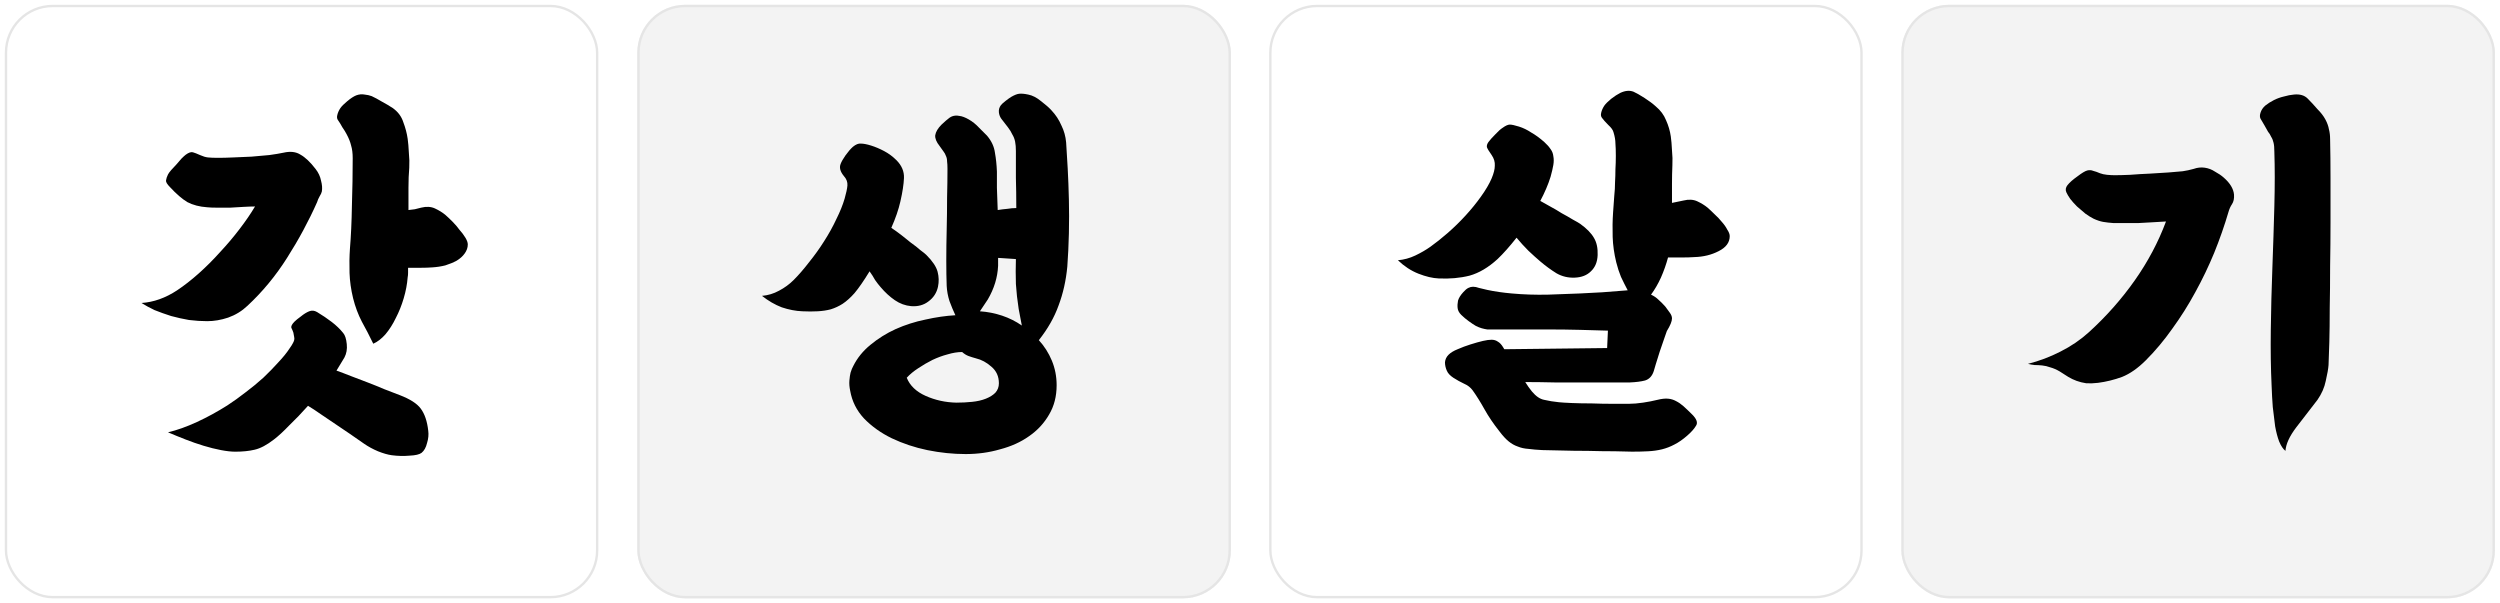 <svg width="1044" height="252" viewBox="0 0 1044 252" fill="none" xmlns="http://www.w3.org/2000/svg">
<g filter="url(#filter0_d_446_492)">
<rect x="2" width="247.867" height="247.867" rx="20" fill="white"/>
<rect x="2.5" y="0.5" width="246.867" height="246.867" rx="19.5" stroke="#E5E5E5"/>
</g>
<path d="M185.936 89.694C186.817 90.465 187.808 91.401 188.909 92.502C190.01 93.603 191.001 94.759 191.882 95.97C192.873 97.071 193.699 98.172 194.359 99.273C195.02 100.374 195.35 101.31 195.35 102.081C195.35 103.402 194.91 104.669 194.029 105.88C193.258 106.981 192.157 107.972 190.726 108.853C189.295 109.623 187.698 110.284 185.936 110.835C184.175 111.275 182.358 111.55 180.486 111.66C179.055 111.77 177.458 111.826 175.696 111.826C173.935 111.826 172.173 111.826 170.411 111.826C170.411 112.596 170.411 113.312 170.411 113.973C170.411 114.633 170.356 115.239 170.246 115.789C170.026 118.652 169.475 121.57 168.594 124.543C167.714 127.516 166.613 130.268 165.291 132.801C164.08 135.333 162.649 137.591 160.997 139.572C159.346 141.444 157.639 142.766 155.877 143.536C154.336 140.343 152.739 137.26 151.088 134.287C149.546 131.314 148.335 128.066 147.454 124.543C146.573 120.909 146.078 117.386 145.968 113.973C145.857 110.449 145.912 107.091 146.133 103.898C146.573 98.613 146.848 92.612 146.959 85.895C147.179 79.069 147.289 72.462 147.289 66.076C147.289 63.984 147.069 62.222 146.628 60.791C146.298 59.36 145.692 57.818 144.811 56.167C144.371 55.286 143.765 54.295 142.995 53.194C142.334 51.983 141.728 50.992 141.178 50.221C140.737 49.67 140.627 48.955 140.848 48.074C141.068 47.083 141.508 46.092 142.169 45.101C142.719 44.33 143.655 43.394 144.977 42.293C146.408 41.082 147.674 40.256 148.775 39.816C149.986 39.375 151.143 39.265 152.244 39.486C153.345 39.596 154.336 39.816 155.217 40.146C156.428 40.697 157.859 41.467 159.511 42.458C161.162 43.339 162.649 44.22 163.97 45.101C166.172 46.642 167.659 48.624 168.429 51.047C169.31 53.359 169.916 55.671 170.246 57.983C170.466 59.525 170.631 61.452 170.742 63.764C170.962 65.966 171.017 68.058 170.907 70.04C170.686 72.573 170.576 75.38 170.576 78.463C170.576 81.436 170.576 84.519 170.576 87.712C171.457 87.602 172.338 87.492 173.219 87.382C174.21 87.162 175.091 86.941 175.862 86.721C178.064 86.171 179.991 86.281 181.642 87.052C183.294 87.822 184.725 88.703 185.936 89.694ZM73.958 121.24C76.931 119.258 79.959 116.89 83.042 114.138C86.125 111.385 89.097 108.412 91.96 105.219C94.933 102.026 97.631 98.833 100.053 95.64C102.586 92.337 104.733 89.199 106.494 86.226C105.173 86.226 103.576 86.281 101.705 86.391C99.833 86.501 97.961 86.611 96.089 86.721C94.217 86.721 92.401 86.721 90.639 86.721C88.877 86.721 87.501 86.666 86.51 86.556C83.317 86.336 80.564 85.62 78.252 84.409C76.05 83.088 73.627 80.996 70.985 78.133C69.774 76.922 69.223 75.986 69.333 75.325C69.443 74.554 69.719 73.729 70.159 72.848C70.379 72.407 70.82 71.802 71.48 71.031C72.141 70.26 72.857 69.49 73.627 68.719C74.398 67.838 75.114 67.012 75.775 66.241C76.545 65.471 77.151 64.92 77.591 64.59C78.802 63.709 79.793 63.379 80.564 63.599C81.335 63.819 82.326 64.204 83.537 64.755C84.748 65.305 85.849 65.636 86.84 65.746C87.831 65.856 89.263 65.911 91.134 65.911C92.896 65.911 94.988 65.856 97.41 65.746C99.943 65.636 102.475 65.526 105.008 65.416C107.65 65.195 110.128 64.975 112.44 64.755C114.862 64.425 116.844 64.094 118.386 63.764C121.249 63.103 123.616 63.379 125.488 64.59C127.47 65.691 129.562 67.673 131.764 70.535C132.975 72.077 133.746 73.729 134.076 75.49C134.516 77.142 134.627 78.628 134.406 79.95C134.296 80.5 133.966 81.216 133.415 82.097C132.975 82.868 132.645 83.638 132.424 84.409C128.901 92.337 124.717 100.099 119.872 107.697C115.138 115.184 109.632 121.845 103.356 127.681C101.044 129.883 98.346 131.535 95.263 132.636C92.29 133.627 89.373 134.122 86.51 134.122C84.088 134.122 81.555 133.957 78.913 133.627C76.38 133.186 73.903 132.636 71.48 131.975C69.058 131.204 66.746 130.379 64.544 129.498C62.452 128.507 60.635 127.516 59.093 126.525C64.158 126.194 69.113 124.433 73.958 121.24ZM166.943 165.007C171.237 166.659 174.155 168.53 175.696 170.623C177.348 172.825 178.394 175.908 178.834 179.871C179.055 181.523 178.889 183.23 178.339 184.991C177.898 186.863 177.128 188.24 176.027 189.12C175.146 189.781 173.494 190.166 171.072 190.277C168.65 190.497 166.172 190.442 163.64 190.111C161.988 189.891 160.061 189.341 157.859 188.46C155.767 187.579 153.84 186.533 152.078 185.322C150.207 184 148.225 182.624 146.133 181.193C144.151 179.871 142.114 178.495 140.022 177.064C137.93 175.632 135.893 174.256 133.911 172.935C132.039 171.613 130.277 170.457 128.626 169.466C125.983 172.439 123.396 175.137 120.863 177.559C118.441 180.092 116.294 182.074 114.422 183.505C111.449 185.817 108.751 187.249 106.329 187.799C104.017 188.35 101.319 188.625 98.236 188.625C96.585 188.625 94.603 188.405 92.29 187.964C89.978 187.524 87.556 186.918 85.023 186.148C82.491 185.377 79.959 184.496 77.426 183.505C74.894 182.514 72.471 181.523 70.159 180.532C73.903 179.651 77.922 178.22 82.216 176.238C86.51 174.256 90.749 171.944 94.933 169.301C97.466 167.65 99.998 165.833 102.53 163.851C105.173 161.869 107.65 159.832 109.963 157.74C112.275 155.538 114.367 153.391 116.239 151.299C118.221 149.207 119.817 147.225 121.028 145.353C121.579 144.582 121.964 143.977 122.185 143.536C122.515 142.986 122.735 142.49 122.845 142.05C122.955 141.609 122.955 141.169 122.845 140.729C122.735 140.288 122.625 139.683 122.515 138.912C122.295 138.251 122.019 137.591 121.689 136.93C121.469 136.269 121.909 135.388 123.01 134.287C123.561 133.737 124.442 133.021 125.653 132.14C126.864 131.149 128.02 130.434 129.121 129.993C130.222 129.553 131.323 129.663 132.424 130.323C134.627 131.645 136.664 133.021 138.535 134.452C140.407 135.884 142.004 137.425 143.325 139.077C144.096 139.958 144.591 141.499 144.811 143.701C145.032 145.793 144.701 147.665 143.82 149.317L140.517 154.767C142.389 155.428 144.426 156.199 146.628 157.079C148.94 157.96 151.253 158.841 153.565 159.722C155.877 160.603 158.189 161.539 160.502 162.53C162.814 163.411 164.961 164.236 166.943 165.007Z" fill="black"/>
<g filter="url(#filter1_d_446_492)">
<rect x="266.133" width="247.867" height="247.867" rx="20" fill="#F3F3F3"/>
<rect x="266.633" y="0.5" width="246.867" height="246.867" rx="19.5" stroke="#E5E5E5"/>
</g>
<g filter="url(#filter2_d_446_492)">
<rect x="794" width="247.867" height="247.867" rx="20" fill="#F3F3F3"/>
<rect x="794.5" y="0.5" width="246.867" height="246.867" rx="19.5" stroke="#E5E5E5"/>
</g>
<path d="M954.395 188.285C953.404 187.514 952.523 186.193 951.753 184.321C951.092 182.56 950.541 180.468 950.101 178.045C949.771 175.623 949.44 172.925 949.11 169.952C948.89 167.09 948.725 164.062 948.615 160.869C948.284 153.932 948.174 146.224 948.284 137.746C948.394 129.158 948.615 120.514 948.945 111.816C949.275 103.007 949.55 94.419 949.771 86.051C949.991 77.573 949.991 70.031 949.771 63.424C949.771 61.773 949.661 60.506 949.44 59.626C949.22 58.635 948.89 57.809 948.449 57.148C948.119 56.377 947.679 55.662 947.128 55.001C946.688 54.23 946.192 53.349 945.642 52.358C944.871 51.037 944.32 50.101 943.99 49.551C943.66 48.89 943.66 48.064 943.99 47.073C944.32 45.972 944.981 44.981 945.972 44.1C947.073 43.22 948.284 42.449 949.605 41.788C950.927 41.127 952.303 40.632 953.734 40.302C955.276 39.861 956.707 39.586 958.029 39.476C960.451 39.256 962.323 39.806 963.644 41.127C965.075 42.559 966.452 44.045 967.773 45.587C969.204 47.018 970.306 48.45 971.076 49.881C971.847 51.312 972.343 52.689 972.563 54.01C972.893 55.221 973.058 56.653 973.058 58.304C973.168 63.149 973.223 68.544 973.223 74.49C973.223 80.326 973.223 86.381 973.223 92.657C973.223 98.823 973.168 105.044 973.058 111.321C973.058 117.487 973.003 123.267 972.893 128.662C972.893 133.947 972.838 138.682 972.728 142.866C972.618 147.05 972.508 150.243 972.398 152.445C972.287 153.987 971.902 156.189 971.241 159.052C970.691 161.804 969.535 164.447 967.773 166.979C964.58 171.164 961.607 175.017 958.854 178.541C956.102 182.174 954.615 185.422 954.395 188.285ZM846.876 151.95C851.611 150.739 856.125 149.032 860.419 146.83C864.823 144.628 868.787 141.93 872.311 138.737C879.578 132.131 885.964 124.919 891.469 117.101C896.974 109.284 901.324 101.081 904.517 92.492C902.755 92.602 900.883 92.713 898.901 92.823C896.919 92.933 894.938 93.043 892.956 93.153C890.974 93.153 889.047 93.153 887.175 93.153C885.413 93.153 883.872 93.153 882.551 93.153C881.009 93.043 879.578 92.878 878.256 92.657C877.045 92.437 875.724 91.997 874.293 91.336C873.191 90.786 872.035 90.07 870.824 89.189C869.613 88.198 868.457 87.207 867.356 86.216C866.255 85.115 865.319 84.069 864.548 83.078C863.777 81.977 863.227 81.041 862.896 80.27C862.456 79.279 862.621 78.288 863.392 77.298C864.273 76.197 865.649 74.985 867.521 73.664C869.393 72.233 870.769 71.407 871.65 71.187C872.531 70.966 873.357 71.022 874.127 71.352C875.008 71.572 875.944 71.902 876.935 72.343C877.816 72.673 878.807 72.893 879.908 73.003C881.119 73.114 882.165 73.169 883.046 73.169C884.698 73.169 886.845 73.114 889.487 73.003C892.24 72.783 894.993 72.618 897.745 72.508C900.608 72.288 903.251 72.123 905.673 72.013C908.205 71.792 910.132 71.627 911.454 71.517C912.995 71.297 914.537 70.966 916.078 70.526C917.62 69.975 919.161 69.81 920.702 70.031C922.244 70.251 923.675 70.801 924.997 71.682C926.428 72.453 927.639 73.279 928.63 74.159C931.273 76.472 932.704 78.839 932.924 81.261C933.034 82.913 932.759 84.234 932.099 85.225C931.438 86.216 930.942 87.317 930.612 88.528C928.96 94.144 926.979 99.814 924.666 105.54C922.354 111.155 919.712 116.661 916.739 122.056C913.876 127.341 910.683 132.406 907.159 137.251C903.746 142.095 900.057 146.5 896.094 150.463C892.79 153.767 889.487 156.079 886.184 157.4C882.881 158.611 879.523 159.437 876.109 159.878C874.237 160.098 872.586 160.153 871.154 160.043C869.723 159.823 868.402 159.492 867.191 159.052C865.979 158.611 864.823 158.061 863.722 157.4C862.621 156.74 861.41 155.969 860.089 155.088C858.767 154.317 857.501 153.767 856.29 153.436C855.079 152.996 853.923 152.721 852.822 152.611C851.721 152.5 850.675 152.445 849.684 152.445C848.693 152.335 847.757 152.17 846.876 151.95Z" fill="black"/>
<g filter="url(#filter3_d_446_492)">
<rect x="530" width="247.867" height="247.867" rx="20" fill="white"/>
<rect x="530.5" y="0.5" width="246.867" height="246.867" rx="19.5" stroke="#E5E5E5"/>
</g>
<path d="M707.637 107.357C706.095 107.467 704.334 107.522 702.352 107.522C700.37 107.522 698.443 107.522 696.571 107.522C695.801 110.385 694.81 113.192 693.598 115.945C692.387 118.588 691.011 120.955 689.469 123.047C690.681 123.597 691.727 124.313 692.607 125.194C693.598 126.075 694.534 127.011 695.415 128.002C695.966 128.772 696.571 129.598 697.232 130.479C697.893 131.36 698.223 132.186 698.223 132.957C698.223 134.168 697.507 135.929 696.076 138.242C695.856 138.792 695.47 139.893 694.92 141.545C694.369 143.196 693.764 144.958 693.103 146.83C692.552 148.702 692.002 150.463 691.451 152.115C691.011 153.657 690.736 154.592 690.625 154.923C689.965 157.015 688.754 158.336 686.992 158.887C685.34 159.327 683.193 159.602 680.551 159.712C679.45 159.712 677.248 159.712 673.944 159.712C670.641 159.712 666.898 159.712 662.713 159.712C658.529 159.712 654.125 159.712 649.501 159.712C644.876 159.602 640.692 159.547 636.948 159.547C637.829 160.979 638.765 162.3 639.756 163.511C641.408 165.493 643.114 166.649 644.876 166.979C646.748 167.42 648.785 167.75 650.987 167.97C651.978 168.081 653.74 168.191 656.272 168.301C658.915 168.411 661.722 168.466 664.695 168.466C667.668 168.576 670.586 168.631 673.449 168.631C676.312 168.631 678.569 168.631 680.22 168.631C681.982 168.631 683.964 168.466 686.166 168.136C688.368 167.805 690.35 167.42 692.112 166.979C693.874 166.539 695.36 166.374 696.571 166.484C697.782 166.594 698.883 166.924 699.874 167.475C700.976 168.025 702.022 168.741 703.012 169.622C704.114 170.613 705.325 171.769 706.646 173.09C708.518 174.962 709.068 176.504 708.298 177.715C707.527 179.036 706.316 180.412 704.664 181.844C702.792 183.495 700.976 184.762 699.214 185.643C697.562 186.523 695.856 187.184 694.094 187.624C692.332 188.065 690.405 188.34 688.313 188.45C686.331 188.56 684.074 188.615 681.542 188.615C680.331 188.615 677.963 188.56 674.44 188.45C670.916 188.45 667.118 188.395 663.044 188.285C659.08 188.285 655.281 188.23 651.648 188.12C648.014 188.01 645.482 187.955 644.05 187.955C641.848 187.845 639.921 187.68 638.27 187.459C636.618 187.349 635.132 187.019 633.81 186.468C632.489 186.028 631.223 185.312 630.012 184.321C628.801 183.33 627.534 181.954 626.213 180.192C623.681 176.999 621.589 173.916 619.937 170.943C618.285 167.97 616.634 165.328 614.982 163.016C614.101 161.804 612.89 160.869 611.349 160.208C609.917 159.547 608.431 158.721 606.889 157.731C605.568 156.85 604.687 155.914 604.247 154.923C603.696 153.712 603.421 152.5 603.421 151.289C603.531 150.078 604.027 149.032 604.907 148.151C605.788 147.27 607.055 146.5 608.706 145.839C610.468 145.068 612.23 144.408 613.991 143.857C616.083 143.196 617.845 142.701 619.276 142.371C620.708 142.04 621.919 141.875 622.91 141.875C623.901 141.875 624.782 142.15 625.552 142.701C626.323 143.141 627.039 143.912 627.7 145.013L628.195 145.839L671.137 145.344L671.467 138.076C667.944 137.966 664.035 137.856 659.741 137.746C655.446 137.636 651.152 137.581 646.858 137.581C642.564 137.581 638.38 137.581 634.306 137.581C630.342 137.581 626.874 137.581 623.901 137.581C622.8 137.581 621.864 137.581 621.093 137.581C620.322 137.471 619.552 137.306 618.781 137.086C618.01 136.865 617.184 136.535 616.303 136.095C615.533 135.654 614.542 134.993 613.331 134.113C612.119 133.232 611.073 132.351 610.193 131.47C609.312 130.589 608.816 129.653 608.706 128.662C608.596 127.671 608.651 126.625 608.871 125.524C609.202 124.423 609.917 123.267 611.018 122.056C611.789 121.175 612.505 120.57 613.165 120.239C613.826 119.909 614.487 119.744 615.147 119.744C615.918 119.744 616.744 119.909 617.625 120.239C618.506 120.459 619.662 120.735 621.093 121.065C624.176 121.726 627.589 122.221 631.333 122.551C636.178 122.992 641.188 123.157 646.363 123.047C651.538 122.827 655.997 122.662 659.741 122.551C662.163 122.441 665.301 122.276 669.155 122.056C673.119 121.726 676.642 121.45 679.725 121.23C678.734 119.358 677.798 117.487 676.917 115.615C676.146 113.743 675.486 111.706 674.935 109.504C674.054 105.87 673.559 102.347 673.449 98.933C673.339 95.41 673.394 92.052 673.614 88.859C673.834 86.216 673.999 83.904 674.109 81.922C674.33 79.83 674.44 77.903 674.44 76.141C674.55 74.27 674.605 72.453 674.605 70.691C674.715 68.93 674.77 67.058 674.77 65.076C674.77 62.984 674.715 61.277 674.605 59.956C674.605 58.524 674.33 56.928 673.779 55.166C673.559 54.285 672.843 53.294 671.632 52.193C670.421 50.982 669.54 49.991 668.99 49.22C668.549 48.67 668.439 47.954 668.659 47.073C668.879 46.082 669.32 45.091 669.98 44.1C670.531 43.33 671.467 42.394 672.788 41.293C674.22 40.192 675.486 39.366 676.587 38.815C678.679 37.824 680.551 37.659 682.202 38.32C683.414 38.87 684.955 39.751 686.827 40.962C688.699 42.173 690.24 43.33 691.451 44.431C693.433 46.082 694.865 48.009 695.745 50.211C696.736 52.413 697.397 54.671 697.727 56.983C697.948 58.524 698.113 60.451 698.223 62.764C698.443 64.966 698.498 67.058 698.388 69.04C698.278 71.572 698.223 74.159 698.223 76.802C698.223 79.445 698.223 82.087 698.223 84.73L703.012 83.739C705.215 83.188 707.141 83.298 708.793 84.069C710.445 84.84 711.876 85.721 713.087 86.712C713.968 87.482 714.959 88.418 716.06 89.519C717.161 90.51 718.152 91.556 719.033 92.657C720.024 93.758 720.795 94.86 721.345 95.961C722.006 96.952 722.336 97.832 722.336 98.603C722.336 101.246 720.795 103.338 717.712 104.879C714.739 106.421 711.381 107.247 707.637 107.357ZM633.315 99.264C630.452 102.897 627.81 105.87 625.387 108.183C621.534 111.706 617.625 114.018 613.661 115.119C609.697 116.11 605.403 116.496 600.778 116.275C598.246 116.165 595.438 115.505 592.355 114.293C589.272 113.082 586.41 111.21 583.767 108.678C586.299 108.458 588.722 107.797 591.034 106.696C593.346 105.595 595.438 104.384 597.31 103.063C599.622 101.411 602.045 99.484 604.577 97.282C607.22 94.97 609.697 92.547 612.009 90.015C614.432 87.372 616.579 84.73 618.451 82.087C620.432 79.335 621.919 76.802 622.91 74.49C623.791 72.398 624.231 70.636 624.231 69.205C624.341 67.663 623.901 66.177 622.91 64.745C621.809 63.204 621.148 62.103 620.928 61.442C620.818 60.782 621.038 60.066 621.589 59.295C622.249 58.414 623.185 57.368 624.396 56.157C625.608 54.836 626.654 53.9 627.534 53.349C628.746 52.468 629.737 52.028 630.507 52.028C631.278 52.028 632.544 52.303 634.306 52.854C636.068 53.404 637.774 54.23 639.426 55.331C641.188 56.322 643.004 57.644 644.876 59.295C645.977 60.286 646.858 61.277 647.519 62.268C648.179 63.149 648.565 64.14 648.675 65.241C648.895 66.342 648.895 67.553 648.675 68.874C648.455 70.196 648.069 71.847 647.519 73.829C646.528 77.022 645.096 80.381 643.225 83.904C644.326 84.565 645.702 85.335 647.354 86.216C649.005 87.097 650.602 88.033 652.143 89.024C653.795 89.905 655.336 90.786 656.768 91.666C658.199 92.437 659.245 93.043 659.906 93.483C662.658 95.465 664.585 97.447 665.686 99.429C666.787 101.301 667.283 103.668 667.173 106.531C667.063 109.394 666.127 111.651 664.365 113.302C662.713 114.954 660.456 115.835 657.593 115.945C654.841 116.055 652.308 115.45 649.996 114.128C647.684 112.697 645.427 111.045 643.225 109.173C641.793 107.962 640.142 106.476 638.27 104.714C636.508 102.952 634.856 101.136 633.315 99.264Z" fill="black"/>
<path d="M445.215 59.47C445.435 62.553 445.655 66.186 445.875 70.37C446.095 74.444 446.261 78.793 446.371 83.418C446.481 87.932 446.481 92.612 446.371 97.457C446.261 102.191 446.04 106.816 445.71 111.33C445.16 117.166 443.948 122.561 442.077 127.516C440.315 132.471 437.562 137.315 433.819 142.05C436.131 144.582 437.948 147.445 439.269 150.638C440.59 153.831 441.251 157.245 441.251 160.878C441.251 165.503 440.205 169.577 438.113 173.1C436.021 176.733 433.213 179.761 429.69 182.184C426.276 184.606 422.257 186.423 417.633 187.634C413.119 188.955 408.329 189.616 403.264 189.616C397.979 189.616 392.639 189.065 387.243 187.964C381.958 186.863 377.004 185.212 372.379 183.01C367.865 180.807 364.011 178.055 360.818 174.752C357.735 171.448 355.808 167.595 355.037 163.19C354.707 161.649 354.597 160.217 354.707 158.896C354.817 157.575 354.982 156.474 355.202 155.593C355.533 154.492 355.918 153.556 356.359 152.785C358.01 149.482 360.377 146.564 363.46 144.032C366.653 141.389 370.177 139.187 374.031 137.425C377.994 135.664 382.123 134.342 386.418 133.462C390.822 132.471 395.006 131.865 398.97 131.645C398.089 129.773 397.263 127.791 396.492 125.699C395.832 123.607 395.446 121.515 395.336 119.423C395.226 116.45 395.171 112.927 395.171 108.853C395.171 104.669 395.226 100.374 395.336 95.97C395.446 91.456 395.501 86.996 395.501 82.592C395.612 78.188 395.667 74.169 395.667 70.535C395.667 69.214 395.612 68.168 395.501 67.397C395.501 66.517 395.336 65.746 395.006 65.085C394.786 64.425 394.455 63.819 394.015 63.269C393.575 62.608 393.024 61.837 392.363 60.956C391.042 59.305 390.437 57.818 390.547 56.497C390.767 55.066 391.648 53.579 393.189 52.038C393.409 51.817 394.015 51.267 395.006 50.386C396.107 49.395 396.988 48.789 397.649 48.569C398.529 48.239 399.52 48.184 400.621 48.404C401.722 48.514 403.044 49.01 404.585 49.891C406.127 50.771 407.558 51.928 408.879 53.359C410.201 54.68 411.302 55.781 412.183 56.662C414.054 58.864 415.155 61.231 415.486 63.764C415.926 66.186 416.201 68.829 416.312 71.692C416.312 73.343 416.312 75.6 416.312 78.463C416.422 81.326 416.532 84.409 416.642 87.712C417.963 87.492 419.284 87.327 420.606 87.217C421.927 86.996 423.193 86.886 424.404 86.886C424.404 82.262 424.349 78.078 424.239 74.334C424.239 70.481 424.239 66.737 424.239 63.103C424.239 61.562 424.129 60.241 423.909 59.139C423.689 58.038 423.303 57.047 422.753 56.167C422.312 55.176 421.707 54.185 420.936 53.194C420.165 52.203 419.229 50.992 418.128 49.56C417.578 48.789 417.248 47.909 417.137 46.918C417.027 45.817 417.303 44.826 417.963 43.945C418.294 43.504 418.954 42.899 419.945 42.128C420.936 41.357 421.707 40.807 422.257 40.476C423.579 39.706 424.68 39.265 425.561 39.155C426.552 39.045 427.818 39.155 429.359 39.486C431.121 39.816 432.938 40.752 434.81 42.293C436.681 43.725 438.113 44.991 439.104 46.092C440.865 47.964 442.242 50.056 443.233 52.368C444.334 54.57 444.994 56.937 445.215 59.47ZM356.854 122.396C355.202 124.268 353.551 125.754 351.899 126.855C350.358 127.846 348.706 128.617 346.944 129.167C345.293 129.608 343.476 129.883 341.494 129.993C339.512 130.103 337.365 130.103 335.053 129.993C332.3 129.883 329.437 129.333 326.465 128.342C323.602 127.24 320.849 125.644 318.207 123.552C320.739 123.332 323.106 122.616 325.308 121.405C327.621 120.194 329.658 118.707 331.419 116.946C333.511 114.853 335.658 112.376 337.861 109.513C340.173 106.651 342.265 103.733 344.137 100.76C346.119 97.677 347.825 94.594 349.257 91.511C350.798 88.428 351.954 85.565 352.725 82.922C353.386 80.61 353.771 78.793 353.881 77.472C353.991 76.041 353.496 74.72 352.395 73.508C350.853 71.637 350.413 69.93 351.073 68.388C351.404 67.508 352.064 66.352 353.055 64.92C354.156 63.379 355.202 62.167 356.193 61.287C357.405 60.296 358.506 59.855 359.497 59.965C360.598 59.965 362.029 60.241 363.791 60.791C365.552 61.342 367.369 62.112 369.241 63.103C371.113 64.094 372.819 65.361 374.361 66.902C376.563 69.104 377.609 71.582 377.499 74.334C377.389 76.977 376.893 80.225 376.013 84.079C375.242 87.492 373.976 91.18 372.214 95.144C373.535 96.025 374.911 97.016 376.343 98.117C377.774 99.218 379.151 100.319 380.472 101.42C381.903 102.411 383.169 103.402 384.271 104.393C385.482 105.274 386.363 105.99 386.913 106.54C389.446 109.073 390.987 111.385 391.538 113.477C392.088 115.569 392.143 117.661 391.703 119.753C391.152 122.286 389.831 124.323 387.739 125.864C385.757 127.406 383.335 128.066 380.472 127.846C378.05 127.626 375.792 126.8 373.7 125.369C371.608 123.937 369.626 122.121 367.755 119.918C366.984 119.038 366.213 118.047 365.442 116.946C364.782 115.734 364.011 114.523 363.13 113.312C360.708 117.276 358.616 120.304 356.854 122.396ZM412.513 125.038C411.962 125.919 411.412 126.745 410.861 127.516C410.311 128.286 409.76 129.112 409.21 129.993C412.403 130.213 415.486 130.819 418.459 131.81C421.432 132.801 424.184 134.177 426.717 135.939L425.395 129.002C424.845 125.479 424.459 122.01 424.239 118.597C424.129 115.074 424.129 111.605 424.239 108.192L416.807 107.697V111C416.587 115.844 415.155 120.524 412.513 125.038ZM399.3 168.145C401.612 168.145 403.814 168.035 405.907 167.815C408.109 167.595 410.036 167.154 411.687 166.494C413.339 165.833 414.66 165.007 415.651 164.016C416.642 162.915 417.137 161.594 417.137 160.052C417.137 157.189 416.091 154.877 413.999 153.116C412.017 151.354 409.87 150.198 407.558 149.647C406.347 149.317 405.301 148.987 404.42 148.656C403.539 148.326 402.658 147.775 401.778 147.005C399.906 147.005 397.869 147.335 395.667 147.996C393.575 148.546 391.483 149.317 389.391 150.308C387.409 151.299 385.427 152.455 383.445 153.776C381.573 154.987 379.976 156.309 378.655 157.74C379.976 161.043 382.619 163.576 386.583 165.337C390.547 167.099 394.786 168.035 399.3 168.145Z" fill="black"/>
<defs>
<filter id="filter0_d_446_492" x="0" y="0" width="251.867" height="251.867" filterUnits="userSpaceOnUse" color-interpolation-filters="sRGB">
<feFlood flood-opacity="0" result="BackgroundImageFix"/>
<feColorMatrix in="SourceAlpha" type="matrix" values="0 0 0 0 0 0 0 0 0 0 0 0 0 0 0 0 0 0 127 0" result="hardAlpha"/>
<feOffset dy="2"/>
<feGaussianBlur stdDeviation="1"/>
<feComposite in2="hardAlpha" operator="out"/>
<feColorMatrix type="matrix" values="0 0 0 0 0 0 0 0 0 0 0 0 0 0 0 0 0 0 0.1 0"/>
<feBlend mode="normal" in2="BackgroundImageFix" result="effect1_dropShadow_446_492"/>
<feBlend mode="normal" in="SourceGraphic" in2="effect1_dropShadow_446_492" result="shape"/>
</filter>
<filter id="filter1_d_446_492" x="264.133" y="0" width="251.867" height="251.867" filterUnits="userSpaceOnUse" color-interpolation-filters="sRGB">
<feFlood flood-opacity="0" result="BackgroundImageFix"/>
<feColorMatrix in="SourceAlpha" type="matrix" values="0 0 0 0 0 0 0 0 0 0 0 0 0 0 0 0 0 0 127 0" result="hardAlpha"/>
<feOffset dy="2"/>
<feGaussianBlur stdDeviation="1"/>
<feComposite in2="hardAlpha" operator="out"/>
<feColorMatrix type="matrix" values="0 0 0 0 0 0 0 0 0 0 0 0 0 0 0 0 0 0 0.1 0"/>
<feBlend mode="normal" in2="BackgroundImageFix" result="effect1_dropShadow_446_492"/>
<feBlend mode="normal" in="SourceGraphic" in2="effect1_dropShadow_446_492" result="shape"/>
</filter>
<filter id="filter2_d_446_492" x="792" y="0" width="251.867" height="251.867" filterUnits="userSpaceOnUse" color-interpolation-filters="sRGB">
<feFlood flood-opacity="0" result="BackgroundImageFix"/>
<feColorMatrix in="SourceAlpha" type="matrix" values="0 0 0 0 0 0 0 0 0 0 0 0 0 0 0 0 0 0 127 0" result="hardAlpha"/>
<feOffset dy="2"/>
<feGaussianBlur stdDeviation="1"/>
<feComposite in2="hardAlpha" operator="out"/>
<feColorMatrix type="matrix" values="0 0 0 0 0 0 0 0 0 0 0 0 0 0 0 0 0 0 0.1 0"/>
<feBlend mode="normal" in2="BackgroundImageFix" result="effect1_dropShadow_446_492"/>
<feBlend mode="normal" in="SourceGraphic" in2="effect1_dropShadow_446_492" result="shape"/>
</filter>
<filter id="filter3_d_446_492" x="528" y="0" width="251.867" height="251.867" filterUnits="userSpaceOnUse" color-interpolation-filters="sRGB">
<feFlood flood-opacity="0" result="BackgroundImageFix"/>
<feColorMatrix in="SourceAlpha" type="matrix" values="0 0 0 0 0 0 0 0 0 0 0 0 0 0 0 0 0 0 127 0" result="hardAlpha"/>
<feOffset dy="2"/>
<feGaussianBlur stdDeviation="1"/>
<feComposite in2="hardAlpha" operator="out"/>
<feColorMatrix type="matrix" values="0 0 0 0 0 0 0 0 0 0 0 0 0 0 0 0 0 0 0.1 0"/>
<feBlend mode="normal" in2="BackgroundImageFix" result="effect1_dropShadow_446_492"/>
<feBlend mode="normal" in="SourceGraphic" in2="effect1_dropShadow_446_492" result="shape"/>
</filter>
</defs>
</svg>
